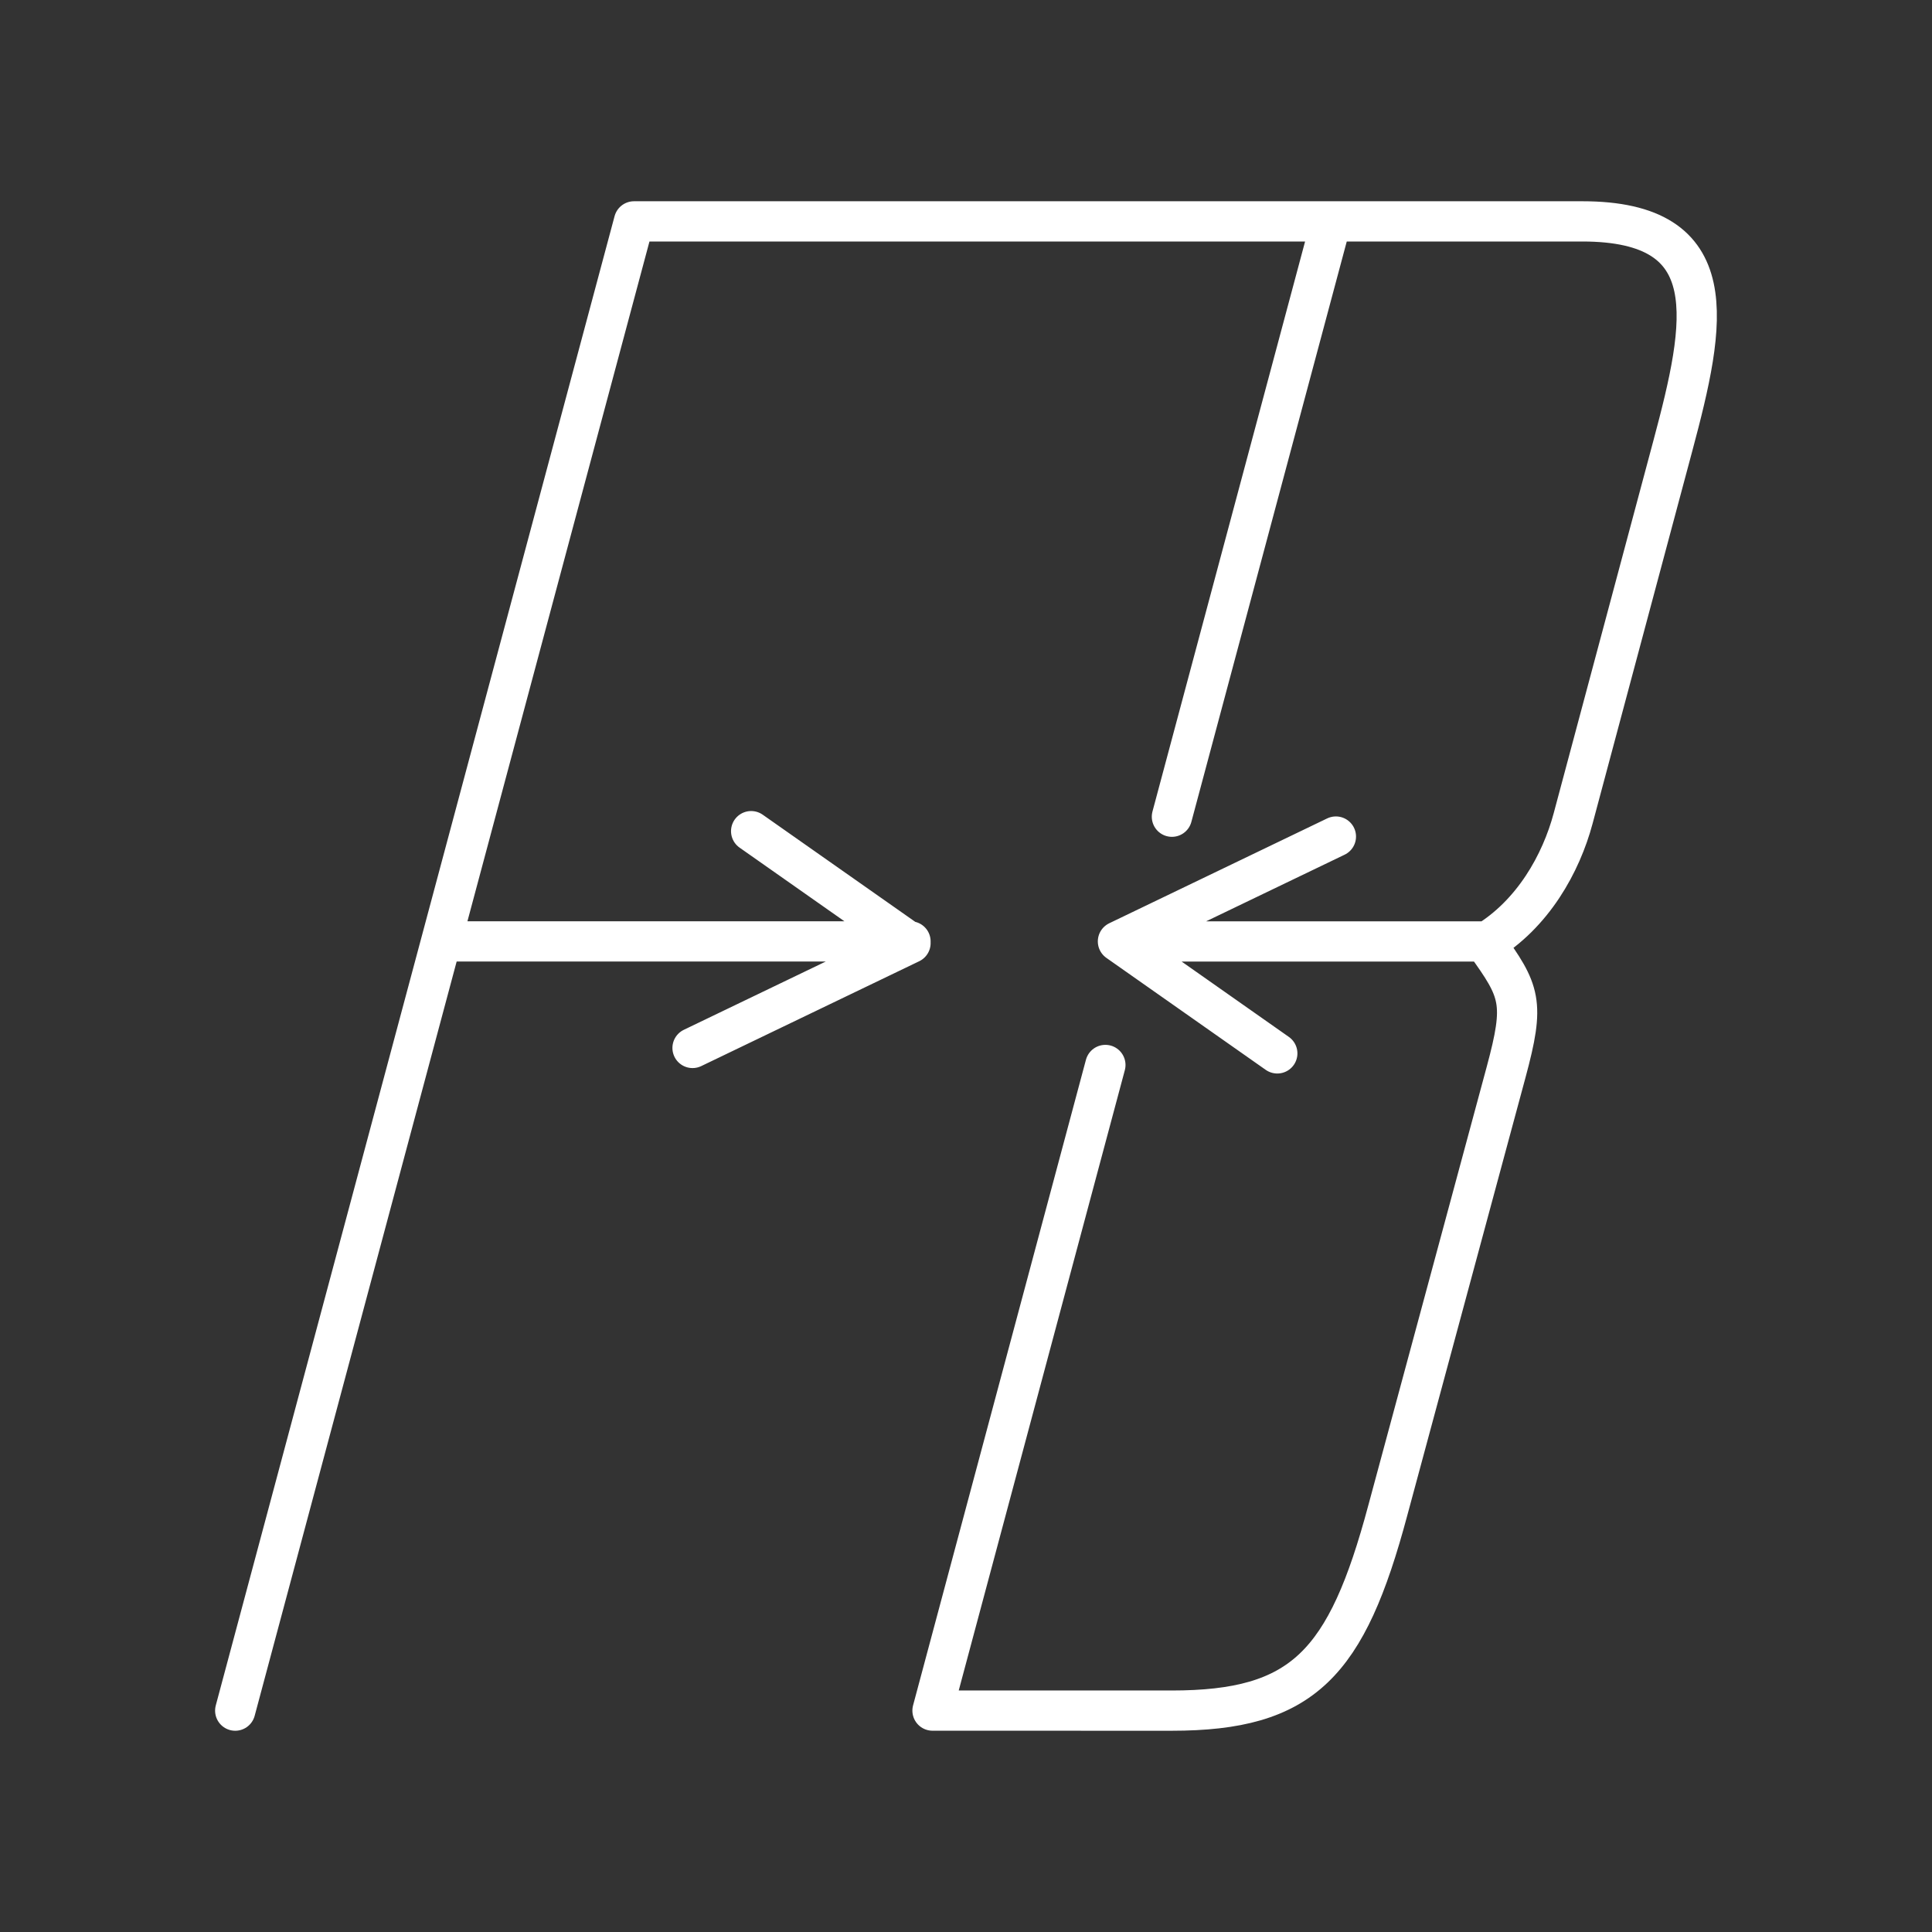 <?xml version="1.0" encoding="UTF-8"?><svg id="a" xmlns="http://www.w3.org/2000/svg" viewBox="0 0 48 48"><rect x="0" y="0" width="48" height="48" fill="#333333" stroke="none"/><defs><style>.c{fill:none;stroke:#fff;stroke-linecap:round;stroke-linejoin:round;}</style></defs><path id="b" class="c" d="M18.662,20.65l3.959,2.781-5.415,2.605M31.734,26.171l-3.959-2.782,5.415-2.605M10.964,23.389h11.657M33.076,5.5l-3.96,14.791M27.463,26.459l-4.295,16.04,5.94.001c3.266,0,4.348-1.153,5.371-4.973h0l2.939-10.886c.472-1.748.357-2.007-.516-3.217h0M27.907,23.39h9.044M36.901,23.424c1.186-.712,1.884-1.972,2.183-3.09l2.479-9.264c.823-3.076,1.321-5.57-2.252-5.57H15.752L5.844,42.5"/></svg>